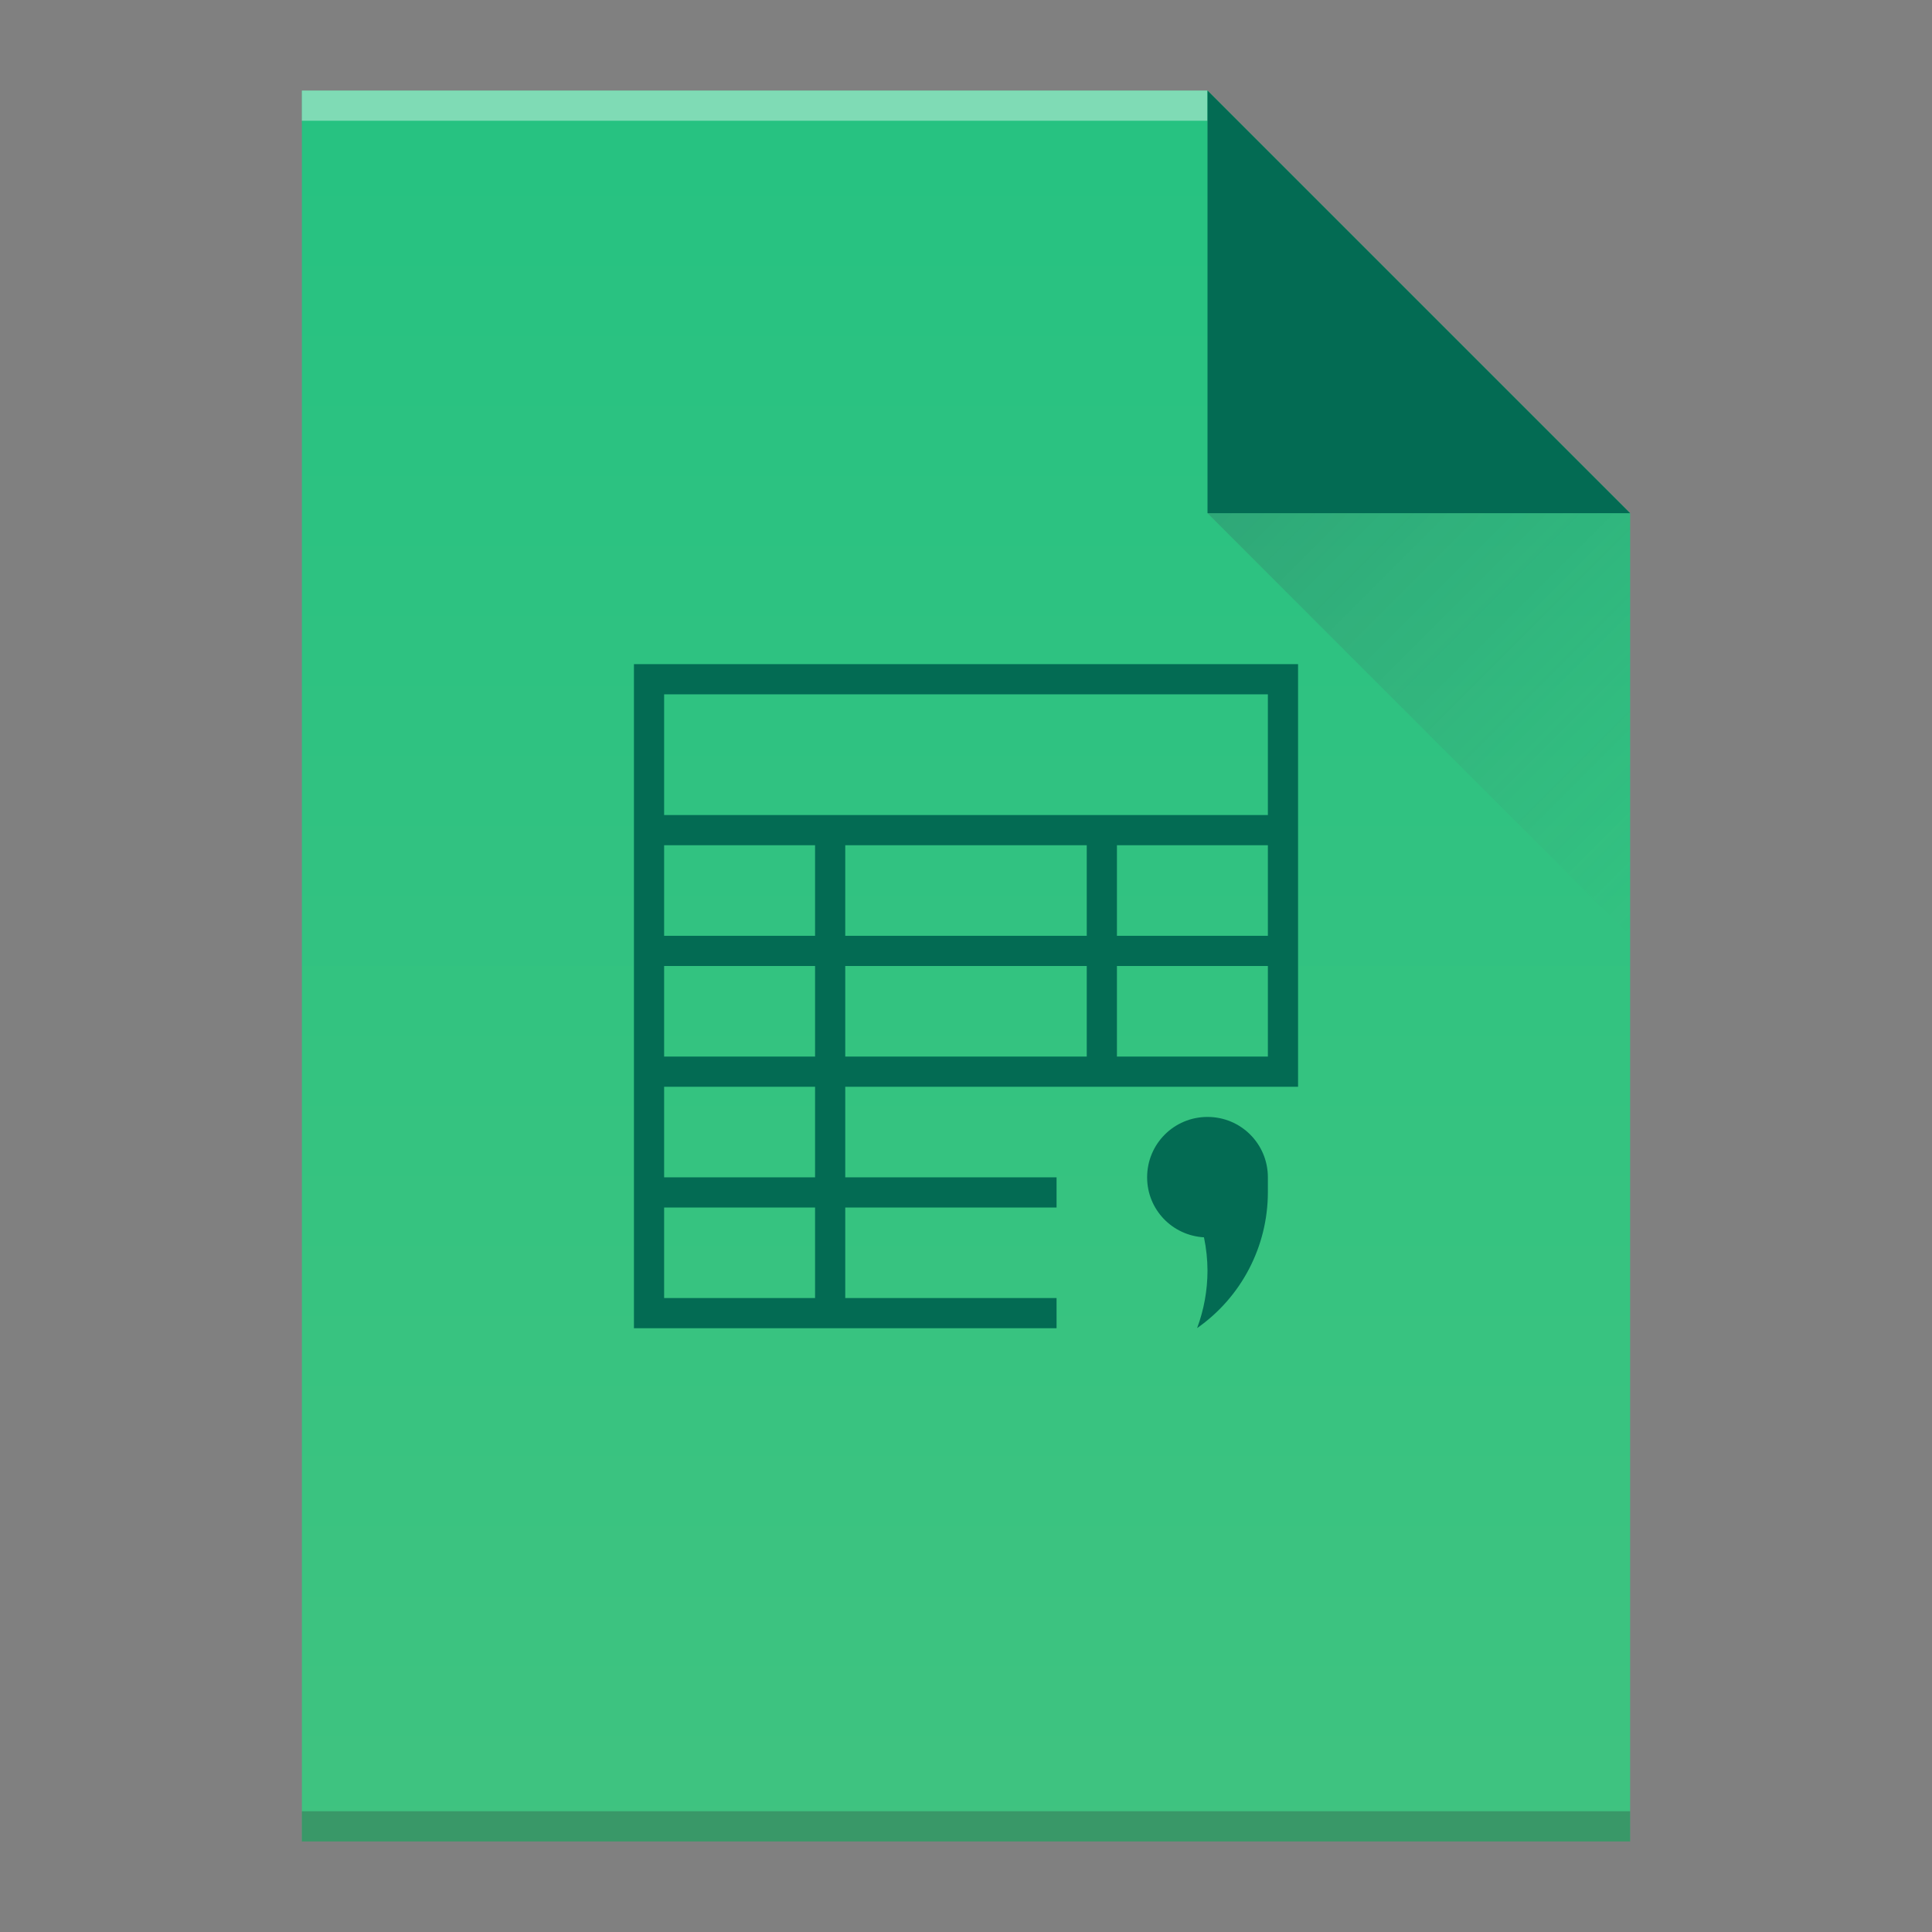 <?xml version="1.0" encoding="UTF-8" standalone="no"?>
<svg
   xmlns:dc="http://purl.org/dc/elements/1.1/"
   xmlns:cc="http://creativecommons.org/ns#"
   xmlns:rdf="http://www.w3.org/1999/02/22-rdf-syntax-ns#"
   xmlns:svg="http://www.w3.org/2000/svg"
   xmlns="http://www.w3.org/2000/svg"
   xmlns:xlink="http://www.w3.org/1999/xlink"
   xmlns:sodipodi="http://sodipodi.sourceforge.net/DTD/sodipodi-0.dtd"
   xmlns:inkscape="http://www.inkscape.org/namespaces/inkscape"
   width="64"
   version="1.1"
   viewBox="0 0 64 64"
   height="64"
   id="svg4299"
   inkscape:version="0.91 r13725"
   sodipodi:docname="text-csv.svg">
  <rect x="0" y="0" width="64" height="64" fill="#808080" stroke="none"/>
  <sodipodi:namedview
     pagecolor="#ffffff"
     bordercolor="#666666"
     borderopacity="1"
     objecttolerance="10"
     gridtolerance="10"
     guidetolerance="10"
     inkscape:pageopacity="0"
     inkscape:pageshadow="2"
     inkscape:window-width="1920"
     inkscape:window-height="1021"
     id="namedview4321"
     showgrid="false"
     inkscape:zoom="3.6875"
     inkscape:cx="32"
     inkscape:cy="32"
     inkscape:window-x="0"
     inkscape:window-y="30"
     inkscape:window-maximized="1"
     inkscape:current-layer="svg4299" />
  <defs
     id="defs4">
    <linearGradient
       inkscape:collect="always"
       xlink:href="#linearGradient4300"
       id="linearGradient4306-5"
       y1="61"
       y2="3"
       x2="0"
       gradientUnits="userSpaceOnUse"
       gradientTransform="matrix(1,0,0,-1,0,64)" />
    <linearGradient
       inkscape:collect="always"
       id="linearGradient4300">
      <stop
         style="stop-color:#26c281"
         id="stop4302" />
      <stop
         offset="1"
         style="stop-color:#3fc380"
         id="stop4304" />
    </linearGradient>
    <linearGradient
       inkscape:collect="always"
       xlink:href="#linearGradient4351"
       id="linearGradient4357-8"
       y1="61"
       y2="47"
       x2="0"
       gradientUnits="userSpaceOnUse"
       gradientTransform="matrix(1,0,0,-1,0,64)" />
    <linearGradient
       inkscape:collect="always"
       id="linearGradient4351">
      <stop
         style="stop-color:#036b53"
         id="stop4353" />
      <stop
         offset="1"
         style="stop-color:#036b53"
         id="stop4355" />
    </linearGradient>
    <linearGradient
       inkscape:collect="always"
       xlink:href="#linearGradient4410"
       id="linearGradient4427-5"
       y1="17"
       x1="40"
       y2="31"
       x2="54"
       gradientUnits="userSpaceOnUse" />
    <linearGradient
       inkscape:collect="always"
       id="linearGradient4410">
      <stop
         style="stop-color:#383e51"
         id="stop4412" />
      <stop
         offset="1"
         style="stop-color:#655c6f;stop-opacity:0"
         id="stop4414" />
    </linearGradient>
  </defs>
  <path
     inkscape:connector-curvature="0"
     style="fill:url(#linearGradient4306-5)"
     id="rect3500-9"
     d="m 10,61 0,-58 30,0 14,14 0,30 0,14 -14,0 -30,0 z" />
  <rect
     width="30"
     x="10"
     y="-4"
     height="1"
     style="fill:#ffffff;fill-opacity:0.412"
     id="rect4169-2"
     transform="scale(1,-1)" />
  <rect
     width="44"
     x="10"
     y="-61"
     height="1"
     style="fill:#2e3132;fill-opacity:0.294"
     id="rect4236-8"
     transform="scale(1,-1)" />
  <path
     inkscape:connector-curvature="0"
     style="fill:url(#linearGradient4357-8);fill-rule:evenodd"
     id="path4314-9"
     d="M 54,17 40,3 40,17 Z" />
  <path
     inkscape:connector-curvature="0"
     style="opacity:0.2;fill:url(#linearGradient4427-5);fill-rule:evenodd"
     id="path4320-7"
     d="M 40,17 54,31 54,17 Z" />
  <path
     style="color:#000000;color-interpolation:sRGB;color-interpolation-filters:linearRGB;fill:#036b53;color-rendering:auto;image-rendering:auto;shape-rendering:auto;text-rendering:auto"
     id="rect4167"
     d="m 21,22 0,22 14,0 0,-1 -7,0 0,-3 7,0 0,-1 -7,0 0,-3 7,0 1,0 1,0 5,0 1,0 0,-14 -22,0 z m 1,1 20,0 0,4 -20,0 0,-4 z m 0,5 5,0 0,3 -5,0 0,-3 z m 6,0 8,0 0,3 -8,0 0,-3 z m 9,0 5,0 0,3 -5,0 0,-3 z m -15,4 5,0 0,3 -5,0 0,-3 z m 6,0 8,0 0,3 -8,0 0,-3 z m 9,0 5,0 0,3 -5,0 0,-3 z m -15,4 5,0 0,3 -5,0 0,-3 z m 18,1 c -1.108,0 -2,0.892 -2,2 0,1.068 0.831,1.927 1.883,1.988 0.077,0.366 0.116,0.738 0.117,1.111 -0.002,0.647 -0.118,1.289 -0.344,1.896 C 41.123,42.968 41.997,41.291 42,39.5 L 42,39 c 0,-1.108 -0.892,-2 -2,-2 z m -18,3 5,0 0,3 -5,0 0,-3 z"
     inkscape:connector-curvature="0" />
</svg>
